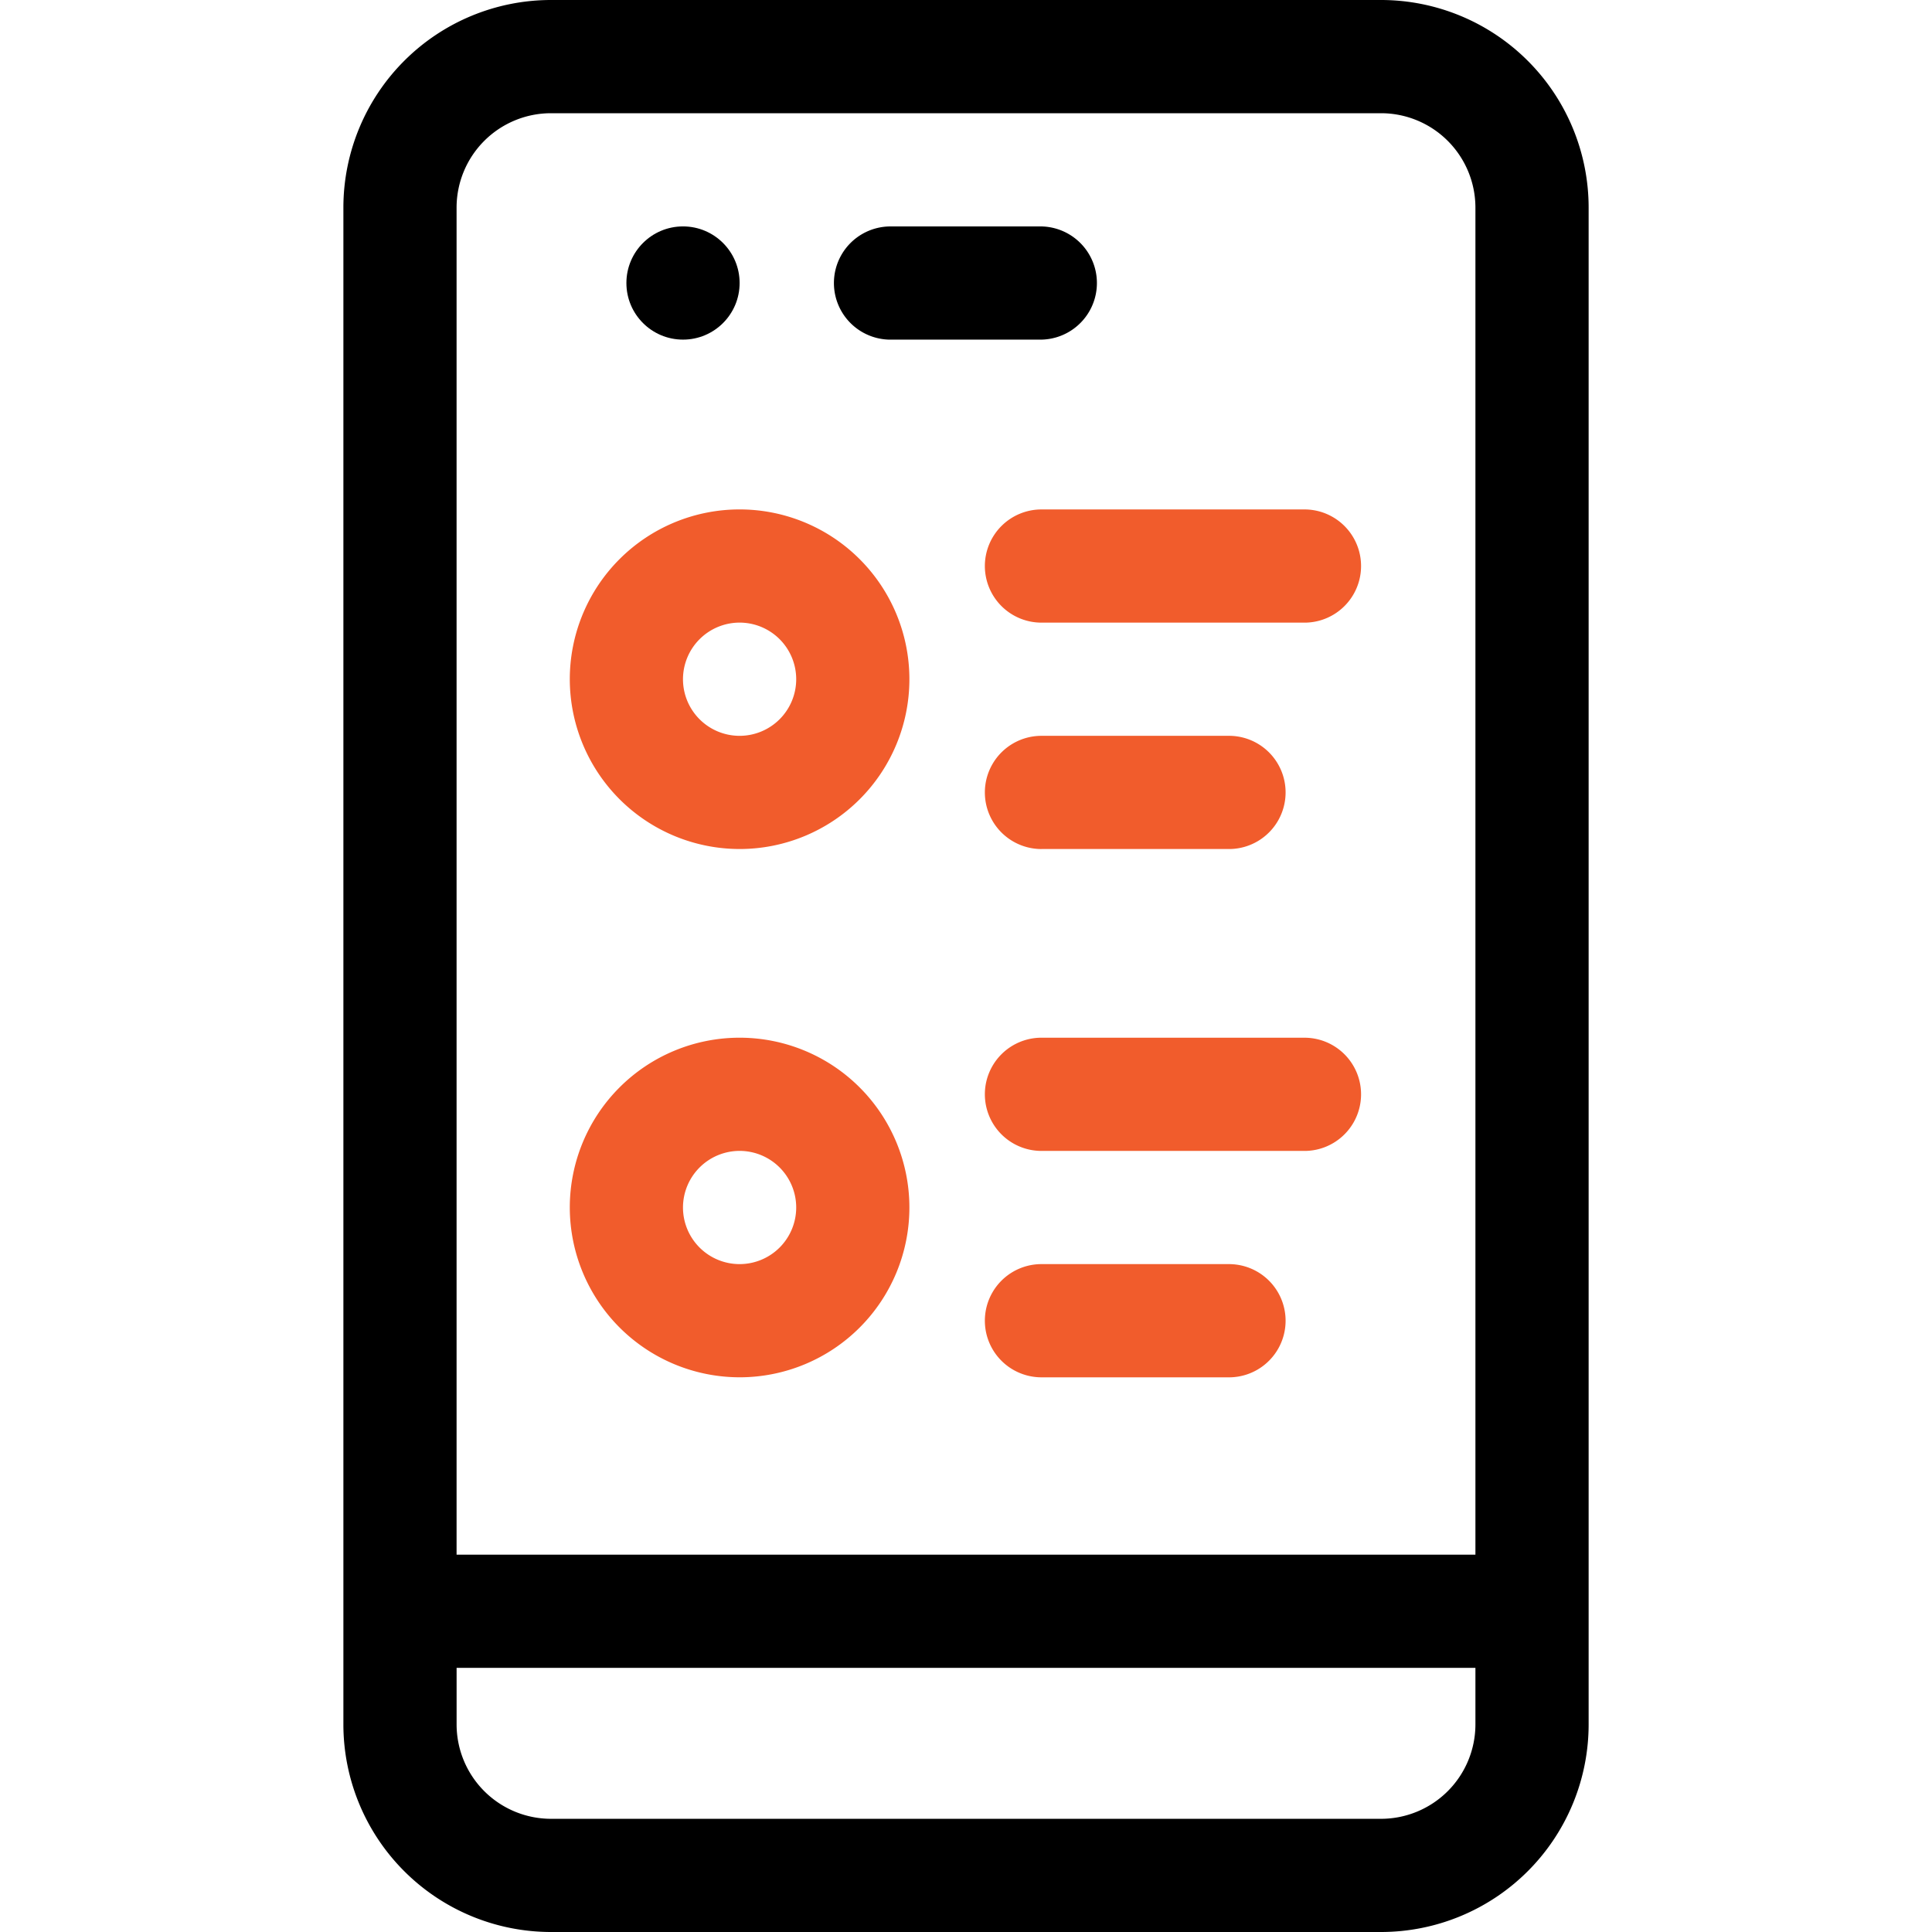 <svg xmlns="http://www.w3.org/2000/svg" width="80" height="80" viewBox="0 0 80 80">
    <defs>
        <clipPath id="prefix__clip-path">
            <path id="prefix__Rectangle_138" d="M0 0H80V80H0z" data-name="Rectangle 138" transform="translate(256 2432)" style="fill:#737373"/>
        </clipPath>
        <style>
            .prefix__cls-3{fill:#f15c2c}
        </style>
    </defs>
    <g id="prefix__Mask_Group_34" data-name="Mask Group 34" transform="translate(-256 -2432)">
        <g id="prefix__chat_1_" data-name="chat (1)" transform="translate(256 2432)">
            <path id="prefix__Path_1504" d="M57.188 0H22.813a8.6 8.6 0 0 0-8.594 8.594v62.812A8.6 8.6 0 0 0 22.813 80h34.375a8.6 8.6 0 0 0 8.594-8.594V8.594A8.6 8.6 0 0 0 57.188 0zM22.813 4.688h34.375a3.911 3.911 0 0 1 3.906 3.906v55.781H18.906V8.594a3.911 3.911 0 0 1 3.907-3.906zm34.375 70.625H22.813a3.911 3.911 0 0 1-3.906-3.906v-2.344h42.187v2.344a3.911 3.911 0 0 1-3.906 3.906z" data-name="Path 1504"/>
            <path id="prefix__Path_1505" d="M36.875 14.063h6.25a2.344 2.344 0 0 0 0-4.687h-6.25a2.344 2.344 0 0 0 0 4.688z" data-name="Path 1505"/>
            <circle id="prefix__Ellipse_51" cx="2.344" cy="2.344" r="2.344" data-name="Ellipse 51" transform="translate(25.938 9.375)"/>
            <path id="prefix__Path_1506" d="M30.625 35.156a7.031 7.031 0 1 0-7.031-7.031 7.039 7.039 0 0 0 7.031 7.031zm0-9.375a2.344 2.344 0 1 1-2.344 2.344 2.346 2.346 0 0 1 2.344-2.344z" class="prefix__cls-3" data-name="Path 1506"/>
            <path id="prefix__Path_1507" d="M40.781 23.438a2.344 2.344 0 0 0 2.344 2.344h10.938a2.344 2.344 0 0 0 0-4.687H43.125a2.344 2.344 0 0 0-2.344 2.343z" class="prefix__cls-3" data-name="Path 1507"/>
            <path id="prefix__Path_1508" d="M43.125 35.156h7.813a2.344 2.344 0 0 0 0-4.687h-7.813a2.344 2.344 0 0 0 0 4.688z" class="prefix__cls-3" data-name="Path 1508"/>
            <path id="prefix__Path_1509" d="M30.625 57.031A7.031 7.031 0 1 0 23.594 50a7.039 7.039 0 0 0 7.031 7.031zm0-9.375A2.344 2.344 0 1 1 28.281 50a2.346 2.346 0 0 1 2.344-2.344z" class="prefix__cls-3" data-name="Path 1509"/>
            <path id="prefix__Path_1510" d="M54.063 42.969H43.125a2.344 2.344 0 0 0 0 4.688h10.938a2.344 2.344 0 0 0 0-4.687z" class="prefix__cls-3" data-name="Path 1510"/>
            <path id="prefix__Path_1511" d="M50.938 52.344h-7.813a2.344 2.344 0 0 0 0 4.688h7.813a2.344 2.344 0 0 0 0-4.687z" class="prefix__cls-3" data-name="Path 1511"/>
        </g>
    </g>
</svg>
